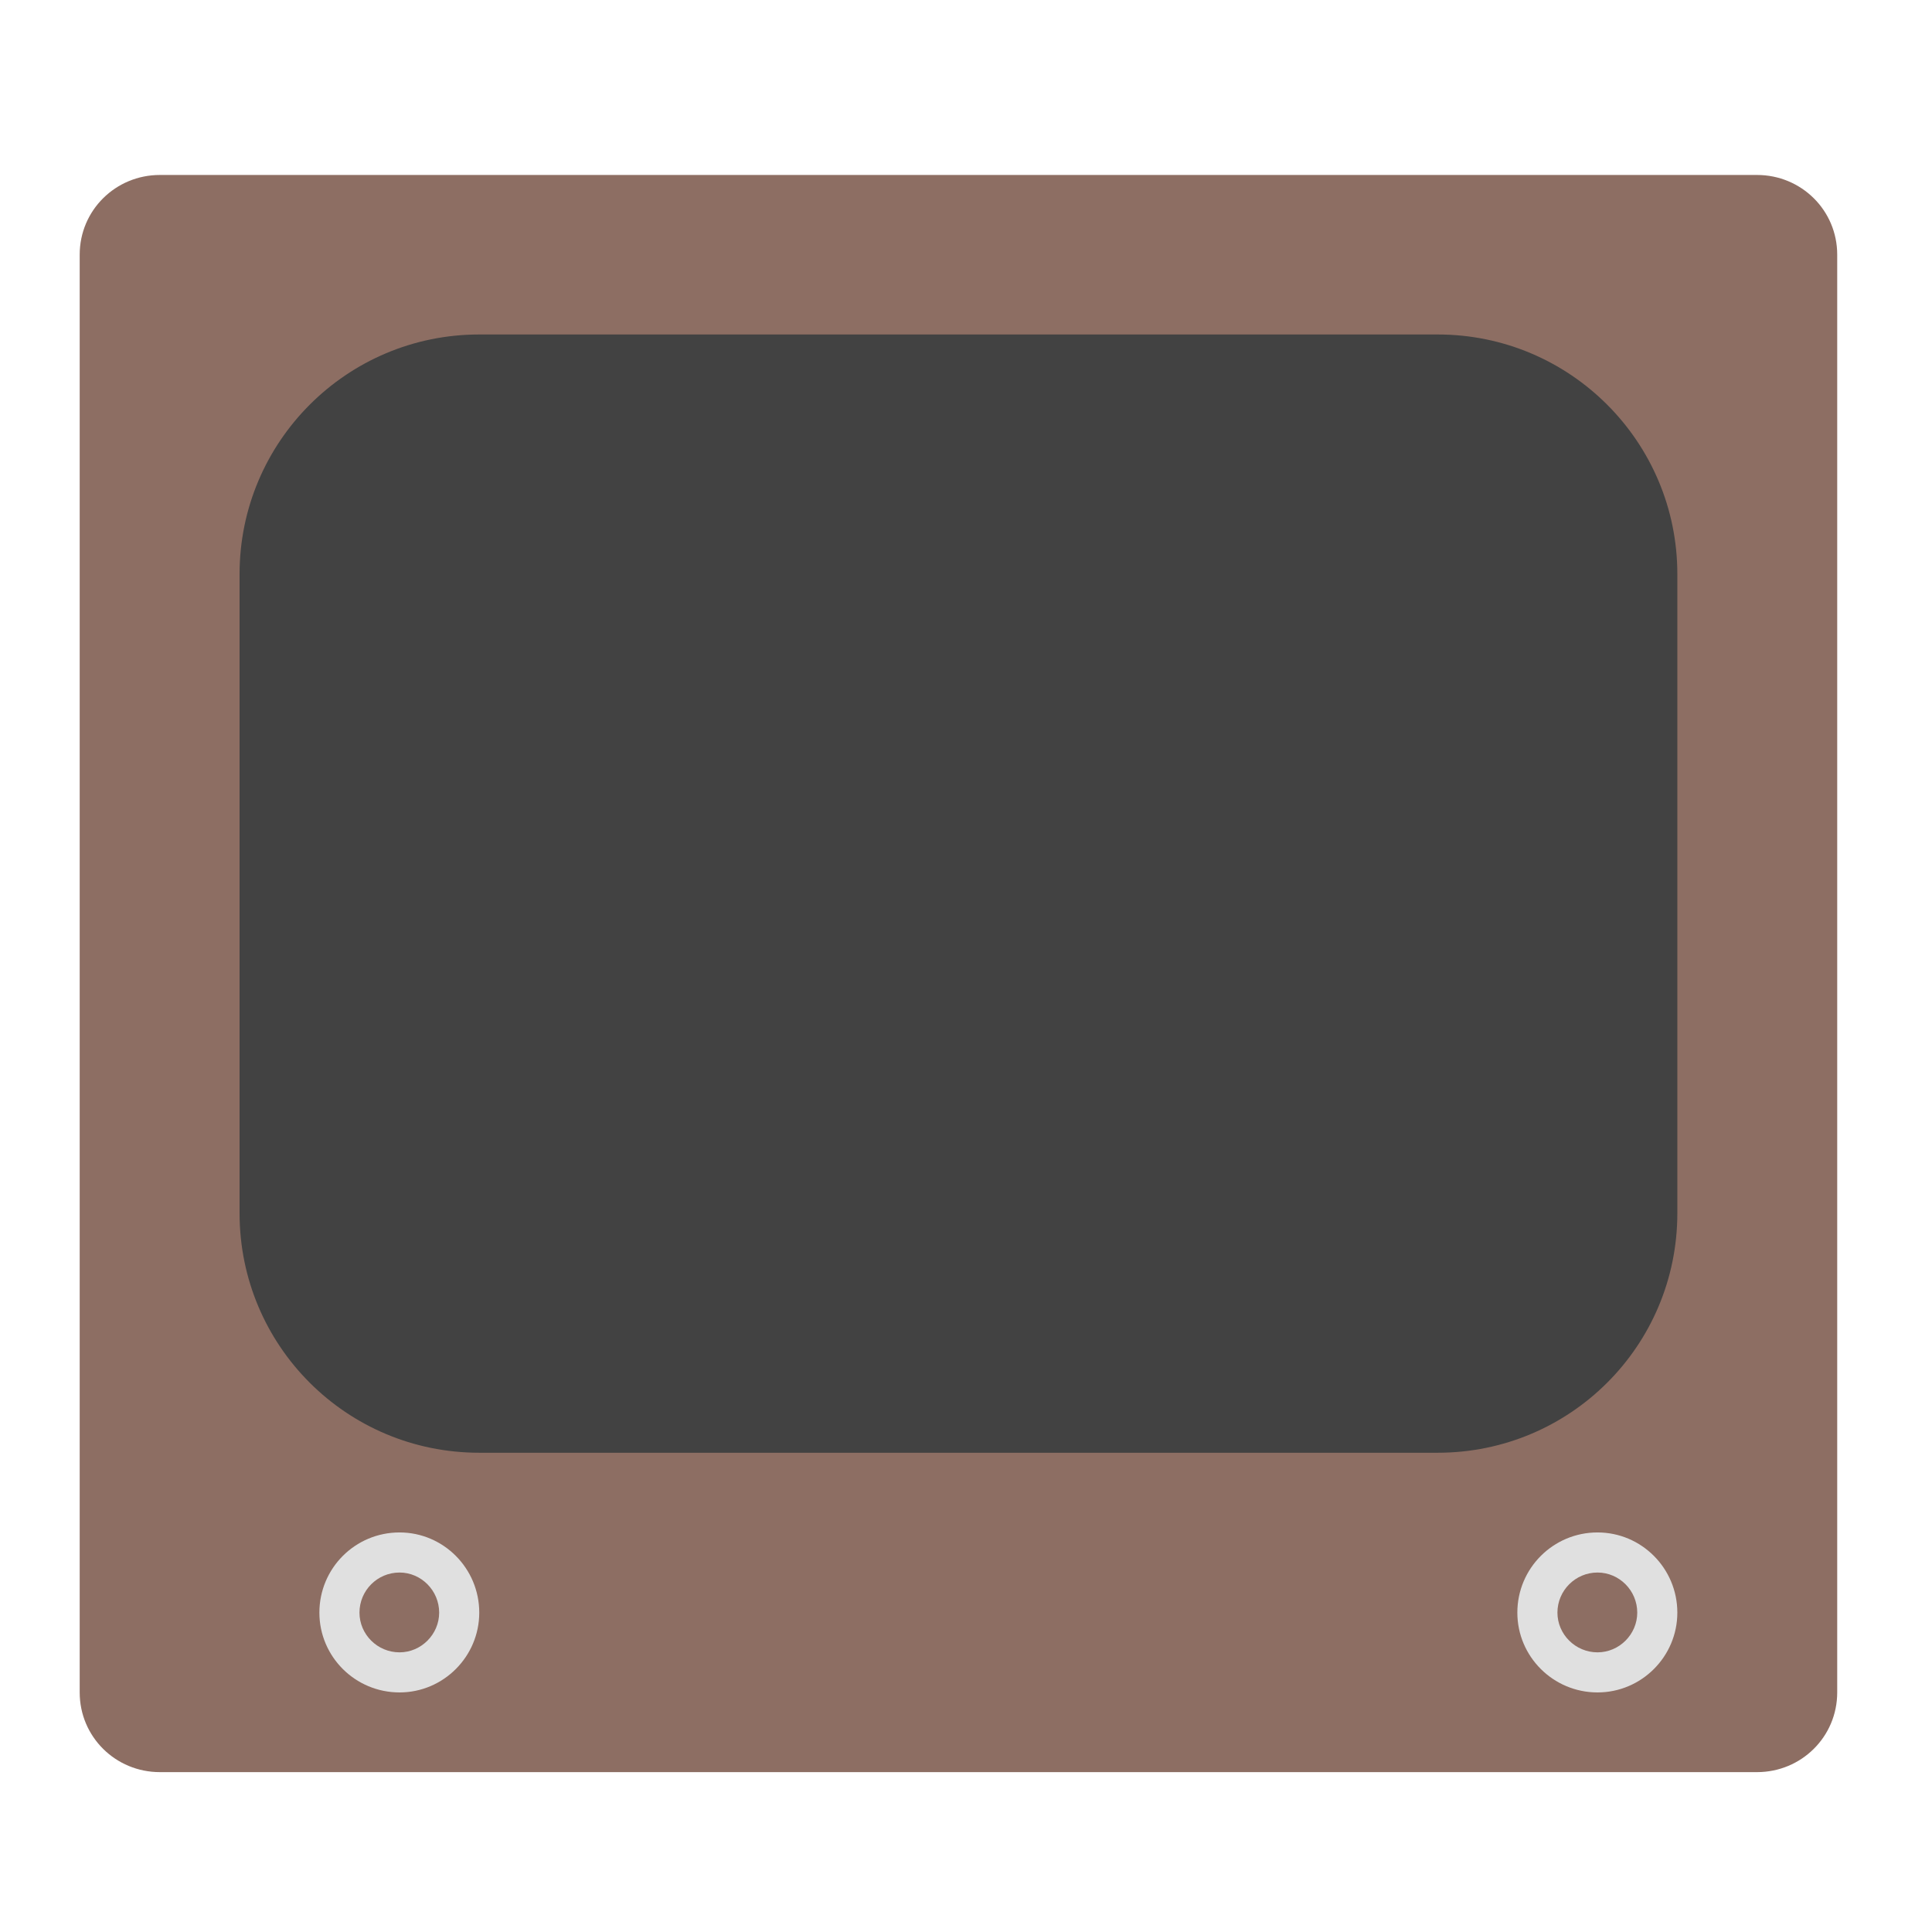 <?xml version="1.0" encoding="UTF-8"?>
<svg xmlns="http://www.w3.org/2000/svg" xmlns:xlink="http://www.w3.org/1999/xlink" width="16px" height="16px" viewBox="0 0 16 16" version="1.1">
<g id="surface1">
<path style=" stroke:none;fill-rule:nonzero;fill:rgb(55.294%,43.137%,38.824%);fill-opacity:1;" d="M 1.324 1.449 L 14.551 1.449 C 14.918 1.449 15.215 1.742 15.215 2.109 L 15.215 14.016 C 15.215 14.383 14.918 14.676 14.551 14.676 L 1.324 14.676 C 0.957 14.676 0.66 14.383 0.66 14.016 L 0.66 2.109 C 0.66 1.742 0.957 1.449 1.324 1.449 Z M 1.324 1.449 "/>
<path style=" stroke:none;fill-rule:nonzero;fill:rgb(25.882%,25.882%,25.882%);fill-opacity:1;" d="M 3.969 2.77 L 11.906 2.77 C 13.004 2.77 13.891 3.66 13.891 4.754 L 13.891 10.047 C 13.891 11.145 13.004 12.031 11.906 12.031 L 3.969 12.031 C 2.871 12.031 1.984 11.145 1.984 10.047 L 1.984 4.754 C 1.984 3.66 2.871 2.77 3.969 2.77 Z M 3.969 2.77 "/>
<path style=" stroke:none;fill-rule:nonzero;fill:rgb(87.843%,87.843%,87.843%);fill-opacity:1;" d="M 13.23 12.691 C 13.594 12.691 13.891 12.988 13.891 13.355 C 13.891 13.719 13.594 14.016 13.23 14.016 C 12.863 14.016 12.566 13.719 12.566 13.355 C 12.566 12.988 12.863 12.691 13.23 12.691 Z M 13.23 12.691 "/>
<path style=" stroke:none;fill-rule:nonzero;fill:rgb(87.843%,87.843%,87.843%);fill-opacity:1;" d="M 3.309 12.691 C 3.672 12.691 3.969 12.988 3.969 13.355 C 3.969 13.719 3.672 14.016 3.309 14.016 C 2.941 14.016 2.645 13.719 2.645 13.355 C 2.645 12.988 2.941 12.691 3.309 12.691 Z M 3.309 12.691 "/>
<path style=" stroke:none;fill-rule:nonzero;fill:rgb(55.294%,43.137%,38.824%);fill-opacity:1;" d="M 13.23 13.023 C 13.41 13.023 13.559 13.172 13.559 13.355 C 13.559 13.535 13.41 13.684 13.23 13.684 C 13.047 13.684 12.898 13.535 12.898 13.355 C 12.898 13.172 13.047 13.023 13.23 13.023 Z M 13.23 13.023 "/>
<path style=" stroke:none;fill-rule:nonzero;fill:rgb(55.294%,43.137%,38.824%);fill-opacity:1;" d="M 3.309 13.023 C 3.488 13.023 3.637 13.172 3.637 13.355 C 3.637 13.535 3.488 13.684 3.309 13.684 C 3.125 13.684 2.977 13.535 2.977 13.355 C 2.977 13.172 3.125 13.023 3.309 13.023 Z M 3.309 13.023 "/>
</g>
</svg>
